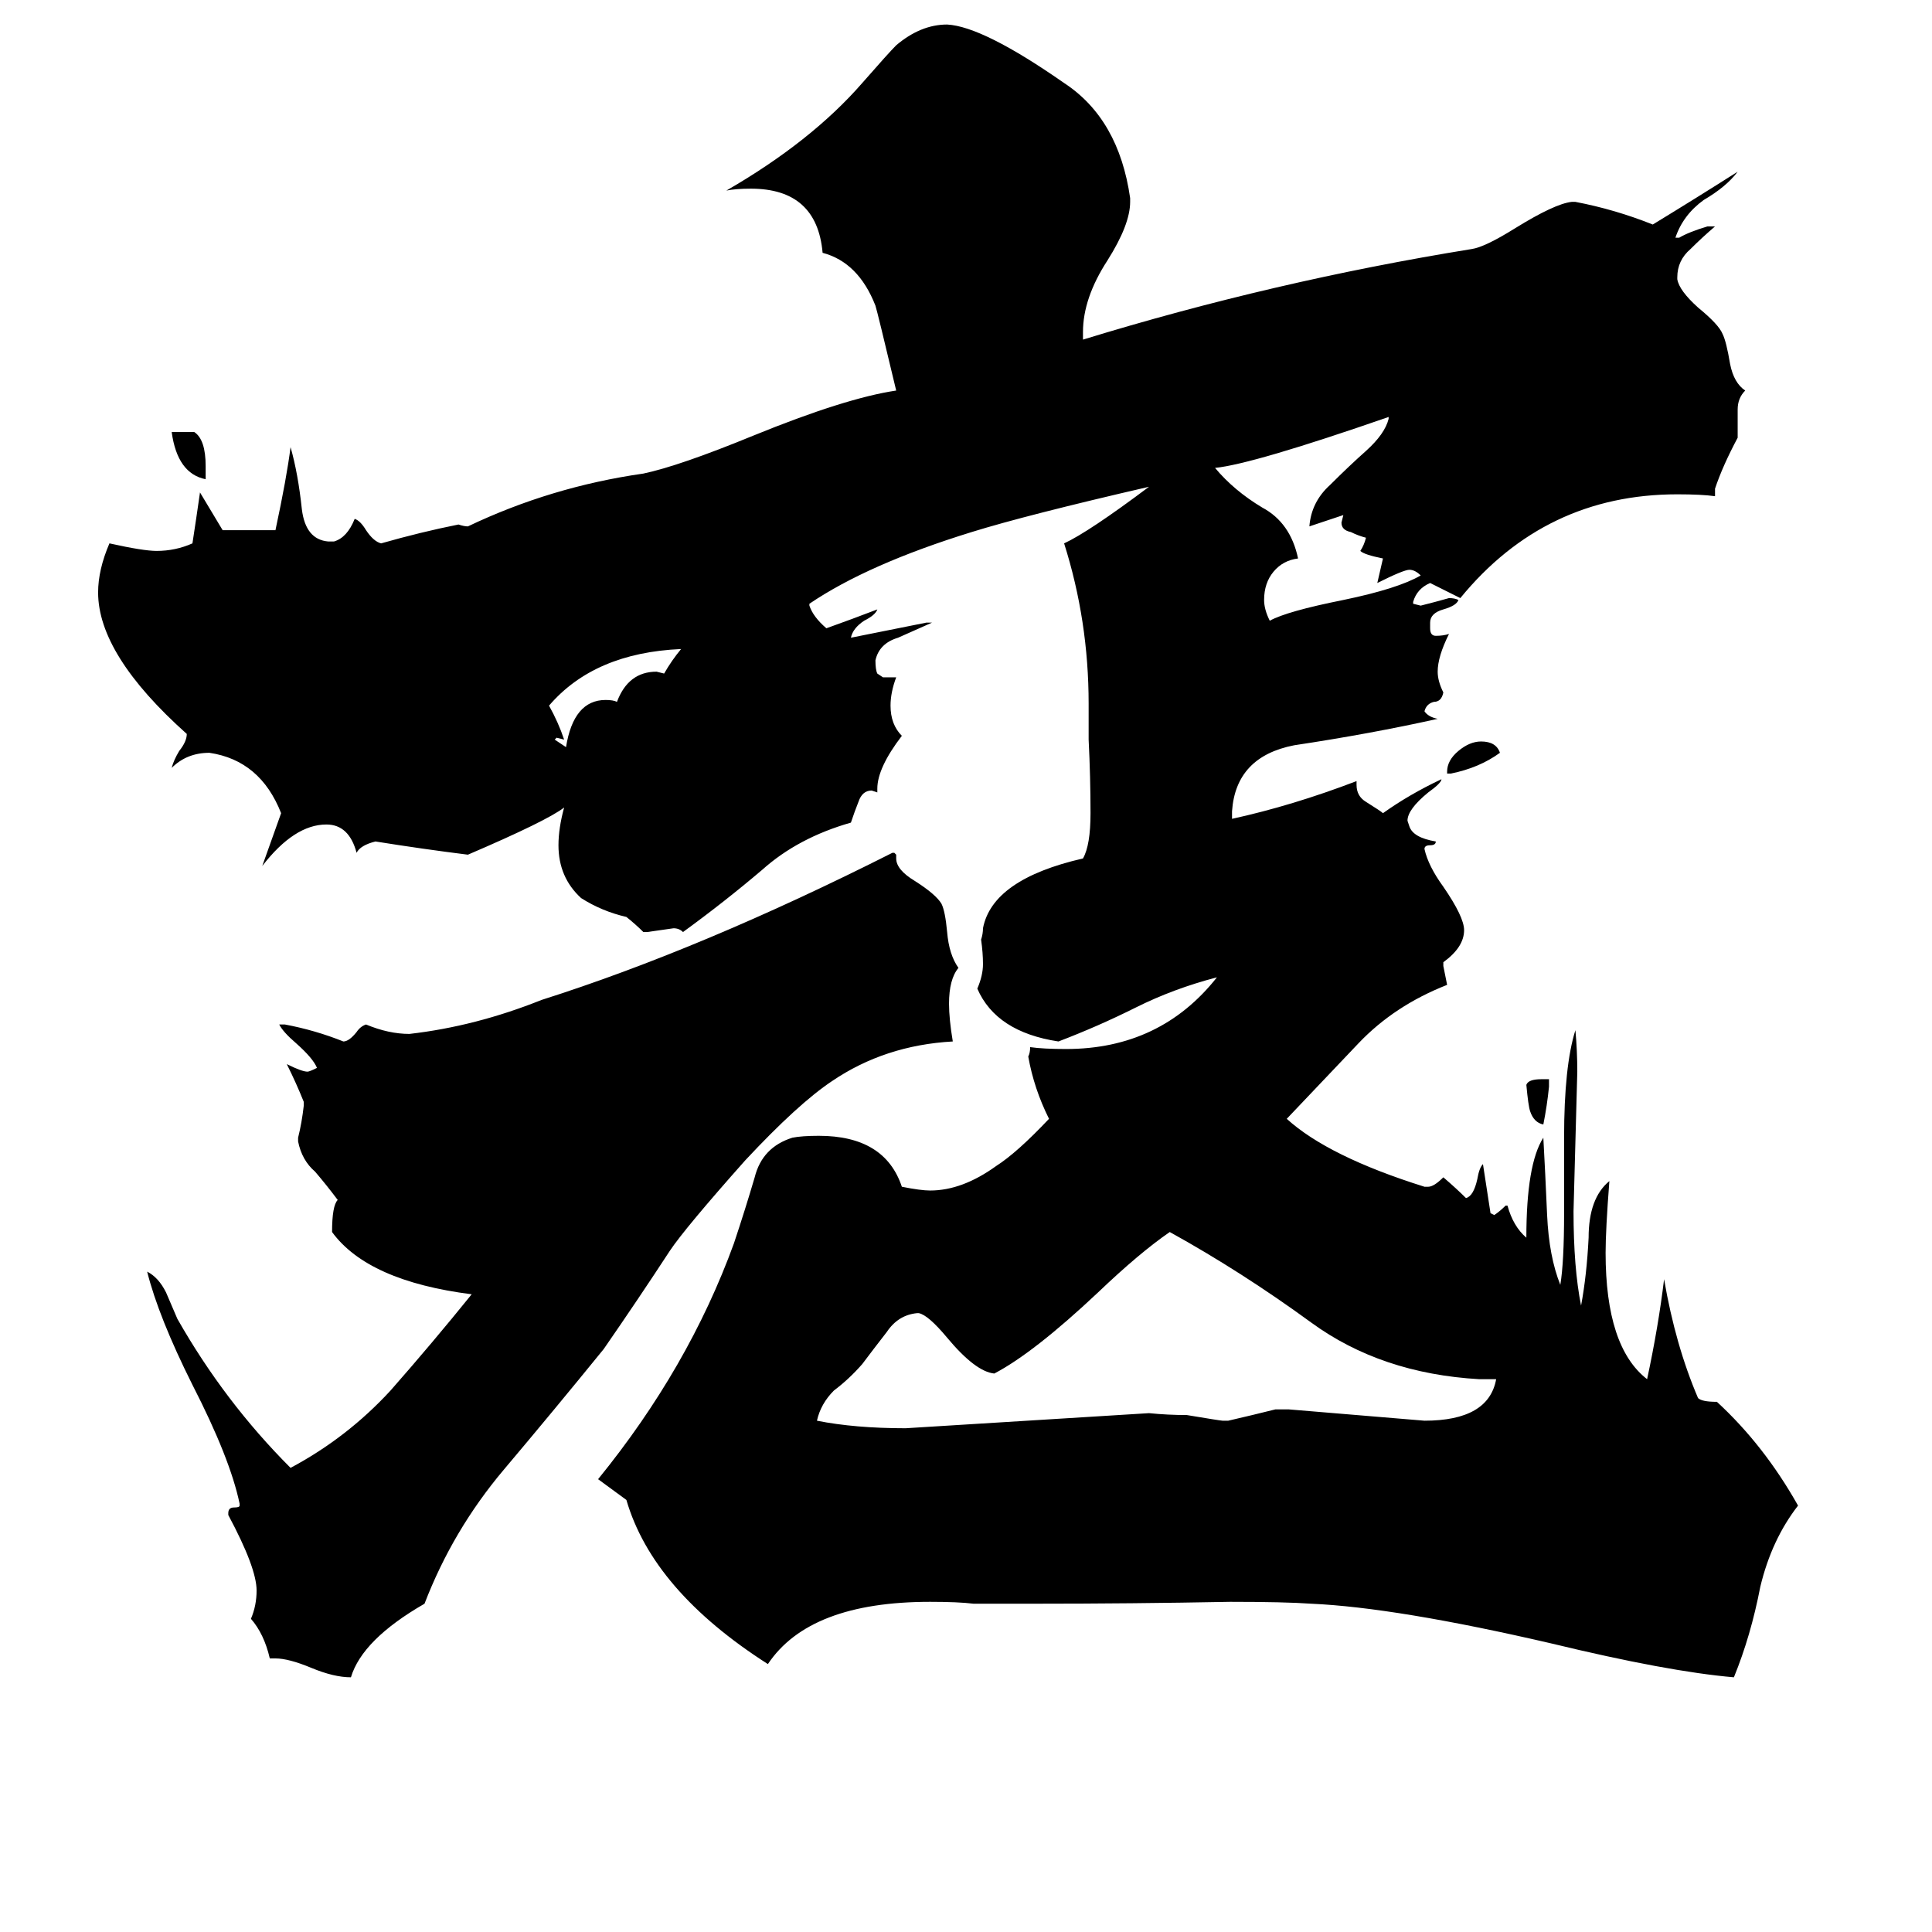 <svg xmlns="http://www.w3.org/2000/svg" viewBox="0 -800 1024 1024">
	<path fill="#000000" d="M821 -228V-224Q820 -214 818 -204Q813 -205 811 -211Q810 -214 809 -225Q810 -228 817 -228ZM769 -390H767V-391Q767 -397 773 -402Q779 -407 785 -407Q793 -407 795 -401Q784 -393 769 -390ZM109 -553V-546Q94 -549 91 -571H103Q109 -567 109 -553ZM361 -456Q315 -454 291 -426Q296 -417 299 -408L295 -409L294 -408Q297 -406 300 -404Q304 -429 321 -429Q325 -429 327 -428Q333 -444 348 -444L352 -443Q356 -450 361 -456ZM730 -491L733 -504Q723 -506 721 -508Q723 -511 724 -515Q720 -516 716 -518Q711 -519 711 -523L712 -527Q703 -524 694 -521Q695 -534 705 -543Q715 -553 724 -561Q734 -570 736 -578V-579Q664 -554 644 -552Q654 -540 669 -531Q684 -523 688 -504Q680 -503 675 -497Q670 -491 670 -482Q670 -477 673 -471Q682 -476 712 -482Q741 -488 753 -495Q750 -498 747 -498Q744 -498 730 -491ZM793 -69H784Q732 -72 695 -99Q658 -126 620 -147Q604 -136 582 -115Q548 -83 527 -72Q517 -73 502 -91Q492 -103 487 -104H486Q476 -103 470 -94Q463 -85 457 -77Q450 -69 442 -63Q435 -56 433 -47Q453 -43 480 -43Q545 -47 609 -51Q619 -50 629 -50Q647 -47 648 -47H651Q664 -50 676 -53H683Q719 -50 755 -47Q789 -47 793 -69ZM146 79H143Q140 66 133 58Q136 51 136 43Q136 31 121 3V2Q121 -1 124 -1Q127 -1 127 -2V-3Q122 -27 102 -66Q84 -102 78 -126Q84 -123 88 -115Q91 -108 94 -101Q119 -57 154 -22Q184 -38 207 -63Q229 -88 250 -114Q195 -121 176 -147Q176 -161 179 -164Q173 -172 167 -179Q160 -185 158 -195V-197Q160 -205 161 -214V-216Q157 -226 152 -236Q160 -232 163 -232Q164 -232 168 -234Q166 -239 157 -247Q150 -253 148 -257H151Q167 -254 182 -248Q185 -248 189 -253Q191 -256 194 -257Q206 -252 217 -252Q252 -256 287 -270Q372 -297 473 -348H474L475 -347V-345Q475 -339 485 -333Q496 -326 499 -321Q501 -317 502 -306Q503 -294 508 -287Q503 -281 503 -268Q503 -260 505 -248Q469 -246 441 -227Q423 -215 395 -185Q363 -149 355 -137Q338 -111 320 -85Q294 -53 267 -21Q240 11 225 50Q192 69 186 89Q177 89 165 84Q153 79 146 79ZM829 -157V-197Q829 -235 835 -254Q836 -243 836 -232Q835 -195 834 -158Q834 -128 838 -108Q841 -124 842 -144Q842 -165 853 -174Q851 -148 851 -136Q851 -86 873 -69Q879 -97 882 -122Q888 -87 900 -59Q902 -57 910 -57Q935 -34 953 -2Q939 16 933 41Q928 67 919 89Q884 86 822 71Q740 52 695 50Q681 49 652 49Q600 50 548 50H516Q508 49 493 49Q429 49 407 82Q346 43 332 -5L317 -16Q365 -75 389 -141Q395 -159 400 -176Q404 -192 420 -197Q425 -198 434 -198Q469 -198 478 -171Q488 -169 493 -169Q510 -169 528 -182Q539 -189 556 -207Q548 -223 545 -240Q546 -242 546 -245Q553 -244 565 -244Q615 -244 645 -282Q622 -276 602 -266Q582 -256 561 -248Q528 -253 518 -276Q521 -283 521 -289Q521 -295 520 -302Q521 -305 521 -308Q526 -334 574 -345Q578 -352 578 -369Q578 -388 577 -408V-427Q577 -471 564 -512Q577 -518 609 -542Q544 -527 515 -518Q460 -501 429 -480V-479Q431 -473 438 -467Q452 -472 465 -477Q464 -474 458 -471Q452 -467 451 -462Q471 -466 491 -470H494Q485 -466 476 -462Q466 -459 464 -450Q464 -445 465 -443L468 -441H475Q472 -433 472 -426Q472 -416 478 -410Q465 -393 465 -382V-380L462 -381Q457 -381 455 -375Q453 -370 451 -364Q423 -356 404 -339Q384 -322 362 -306Q360 -308 357 -308Q350 -307 343 -306H341Q337 -310 332 -314Q319 -317 308 -324Q296 -335 296 -352Q296 -361 299 -372Q290 -365 248 -347Q224 -350 199 -354Q191 -352 189 -348Q185 -363 173 -363Q156 -363 139 -341Q144 -355 149 -369Q138 -397 111 -401Q99 -401 91 -393Q92 -397 95 -402Q99 -407 99 -411Q52 -453 52 -486Q52 -498 58 -512Q76 -508 83 -508Q93 -508 102 -512Q104 -525 106 -539Q112 -529 118 -519H146Q152 -547 154 -563Q158 -549 160 -530Q162 -514 174 -513H177Q184 -515 188 -525Q191 -524 194 -519Q198 -513 202 -512Q223 -518 243 -522Q246 -521 248 -521Q292 -542 341 -549Q360 -553 399 -569Q448 -589 475 -593Q465 -635 464 -638Q455 -661 436 -666Q433 -700 398 -700Q390 -700 385 -699Q430 -725 457 -756Q471 -772 475 -776Q488 -787 502 -787Q521 -786 564 -756Q593 -737 599 -695V-693Q599 -681 587 -662Q574 -642 574 -624V-620Q675 -651 780 -668Q787 -669 803 -679Q824 -692 833 -693H835Q856 -689 876 -681Q899 -695 921 -709Q915 -701 903 -694Q892 -686 888 -674H890Q895 -677 905 -680H909Q902 -674 896 -668Q889 -662 889 -653V-652Q890 -646 900 -637Q911 -628 913 -623Q915 -619 917 -607Q919 -597 925 -593Q921 -589 921 -583V-568Q913 -553 909 -541V-537Q902 -538 889 -538Q819 -538 774 -483Q766 -487 758 -491Q751 -488 749 -481V-480L753 -479Q761 -481 768 -483Q771 -483 773 -482Q772 -479 765 -477Q758 -475 758 -470V-467Q758 -463 761 -463Q765 -463 768 -464Q762 -452 762 -444Q762 -439 765 -433Q764 -428 760 -428Q756 -427 755 -423Q757 -420 762 -419Q726 -411 686 -405Q655 -399 653 -370V-366Q685 -373 719 -386V-384Q719 -378 724 -375Q732 -370 733 -369Q747 -379 764 -387Q764 -385 757 -380Q746 -371 746 -365L747 -362Q749 -356 761 -354Q761 -352 758 -352Q755 -352 755 -350Q757 -341 765 -330Q776 -314 776 -307Q776 -298 765 -290V-288Q766 -283 767 -278Q739 -267 720 -247Q701 -227 682 -207Q704 -187 755 -171H757Q760 -171 765 -176Q772 -170 777 -165Q781 -166 783 -175Q784 -181 786 -183Q788 -170 790 -157L792 -156Q795 -158 798 -161H799Q802 -150 809 -144Q809 -183 818 -197Q819 -179 820 -156Q821 -134 827 -119Q829 -131 829 -157Z"/>
</svg>